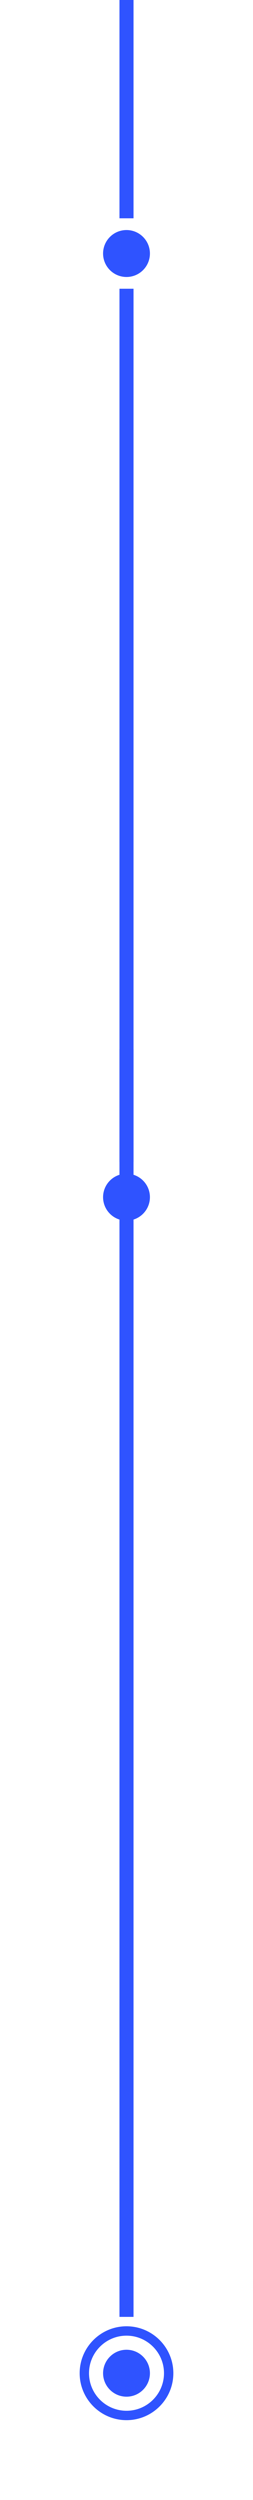 <svg width="36" height="355" viewBox="0 0 36 355" fill="none" xmlns="http://www.w3.org/2000/svg">
<path d="M17.999 39.333C19.84 39.333 21.333 37.841 21.333 36C21.333 34.159 19.84 32.666 17.999 32.666C16.158 32.666 14.666 34.159 14.666 36C14.666 37.841 16.158 39.333 17.999 39.333Z" fill="#2F53FF"/>
<rect x="17" y="41" width="2" height="124" fill="#2F53FF"/>
<path d="M17.999 173.333C19.84 173.333 21.333 171.841 21.333 170C21.333 168.159 19.84 166.667 17.999 166.667C16.158 166.667 14.666 168.159 14.666 170C14.666 171.841 16.158 173.333 17.999 173.333Z" fill="#2F53FF"/>
<rect x="17" y="149" width="2" height="180" fill="#2F53FF"/>
<rect x="17" width="2" height="31" fill="#2F53FF"/>
<path fill-rule="evenodd" clip-rule="evenodd" d="M11.334 337C11.334 333.324 14.325 330.333 18.001 330.333C21.677 330.333 24.667 333.324 24.667 337C24.667 340.676 21.677 343.667 18.001 343.667C14.325 343.667 11.334 340.676 11.334 337ZM18.001 342.333C15.06 342.333 12.667 339.941 12.667 337C12.667 334.059 15.06 331.667 18.001 331.667C20.941 331.667 23.334 334.059 23.334 337C23.334 339.941 20.941 342.333 18.001 342.333ZM18.001 333.667C16.163 333.667 14.667 335.162 14.667 337C14.667 338.838 16.163 340.333 18.001 340.333C19.839 340.333 21.334 338.838 21.334 337C21.334 335.162 19.839 333.667 18.001 333.667Z" fill="#2F53FF"/>
<mask id="mask0_793_7603" style="mask-type:luminance" maskUnits="userSpaceOnUse" x="11" y="330" width="14" height="14">
<path fill-rule="evenodd" clip-rule="evenodd" d="M11.334 337C11.334 333.324 14.325 330.333 18.001 330.333C21.677 330.333 24.667 333.324 24.667 337C24.667 340.676 21.677 343.667 18.001 343.667C14.325 343.667 11.334 340.676 11.334 337ZM18.001 342.333C15.06 342.333 12.667 339.941 12.667 337C12.667 334.059 15.06 331.667 18.001 331.667C20.941 331.667 23.334 334.059 23.334 337C23.334 339.941 20.941 342.333 18.001 342.333ZM18.001 333.667C16.163 333.667 14.667 335.162 14.667 337C14.667 338.838 16.163 340.333 18.001 340.333C19.839 340.333 21.334 338.838 21.334 337C21.334 335.162 19.839 333.667 18.001 333.667Z" fill="white"/>
</mask>
<g mask="url(#mask0_793_7603)">
</g>
</svg>
